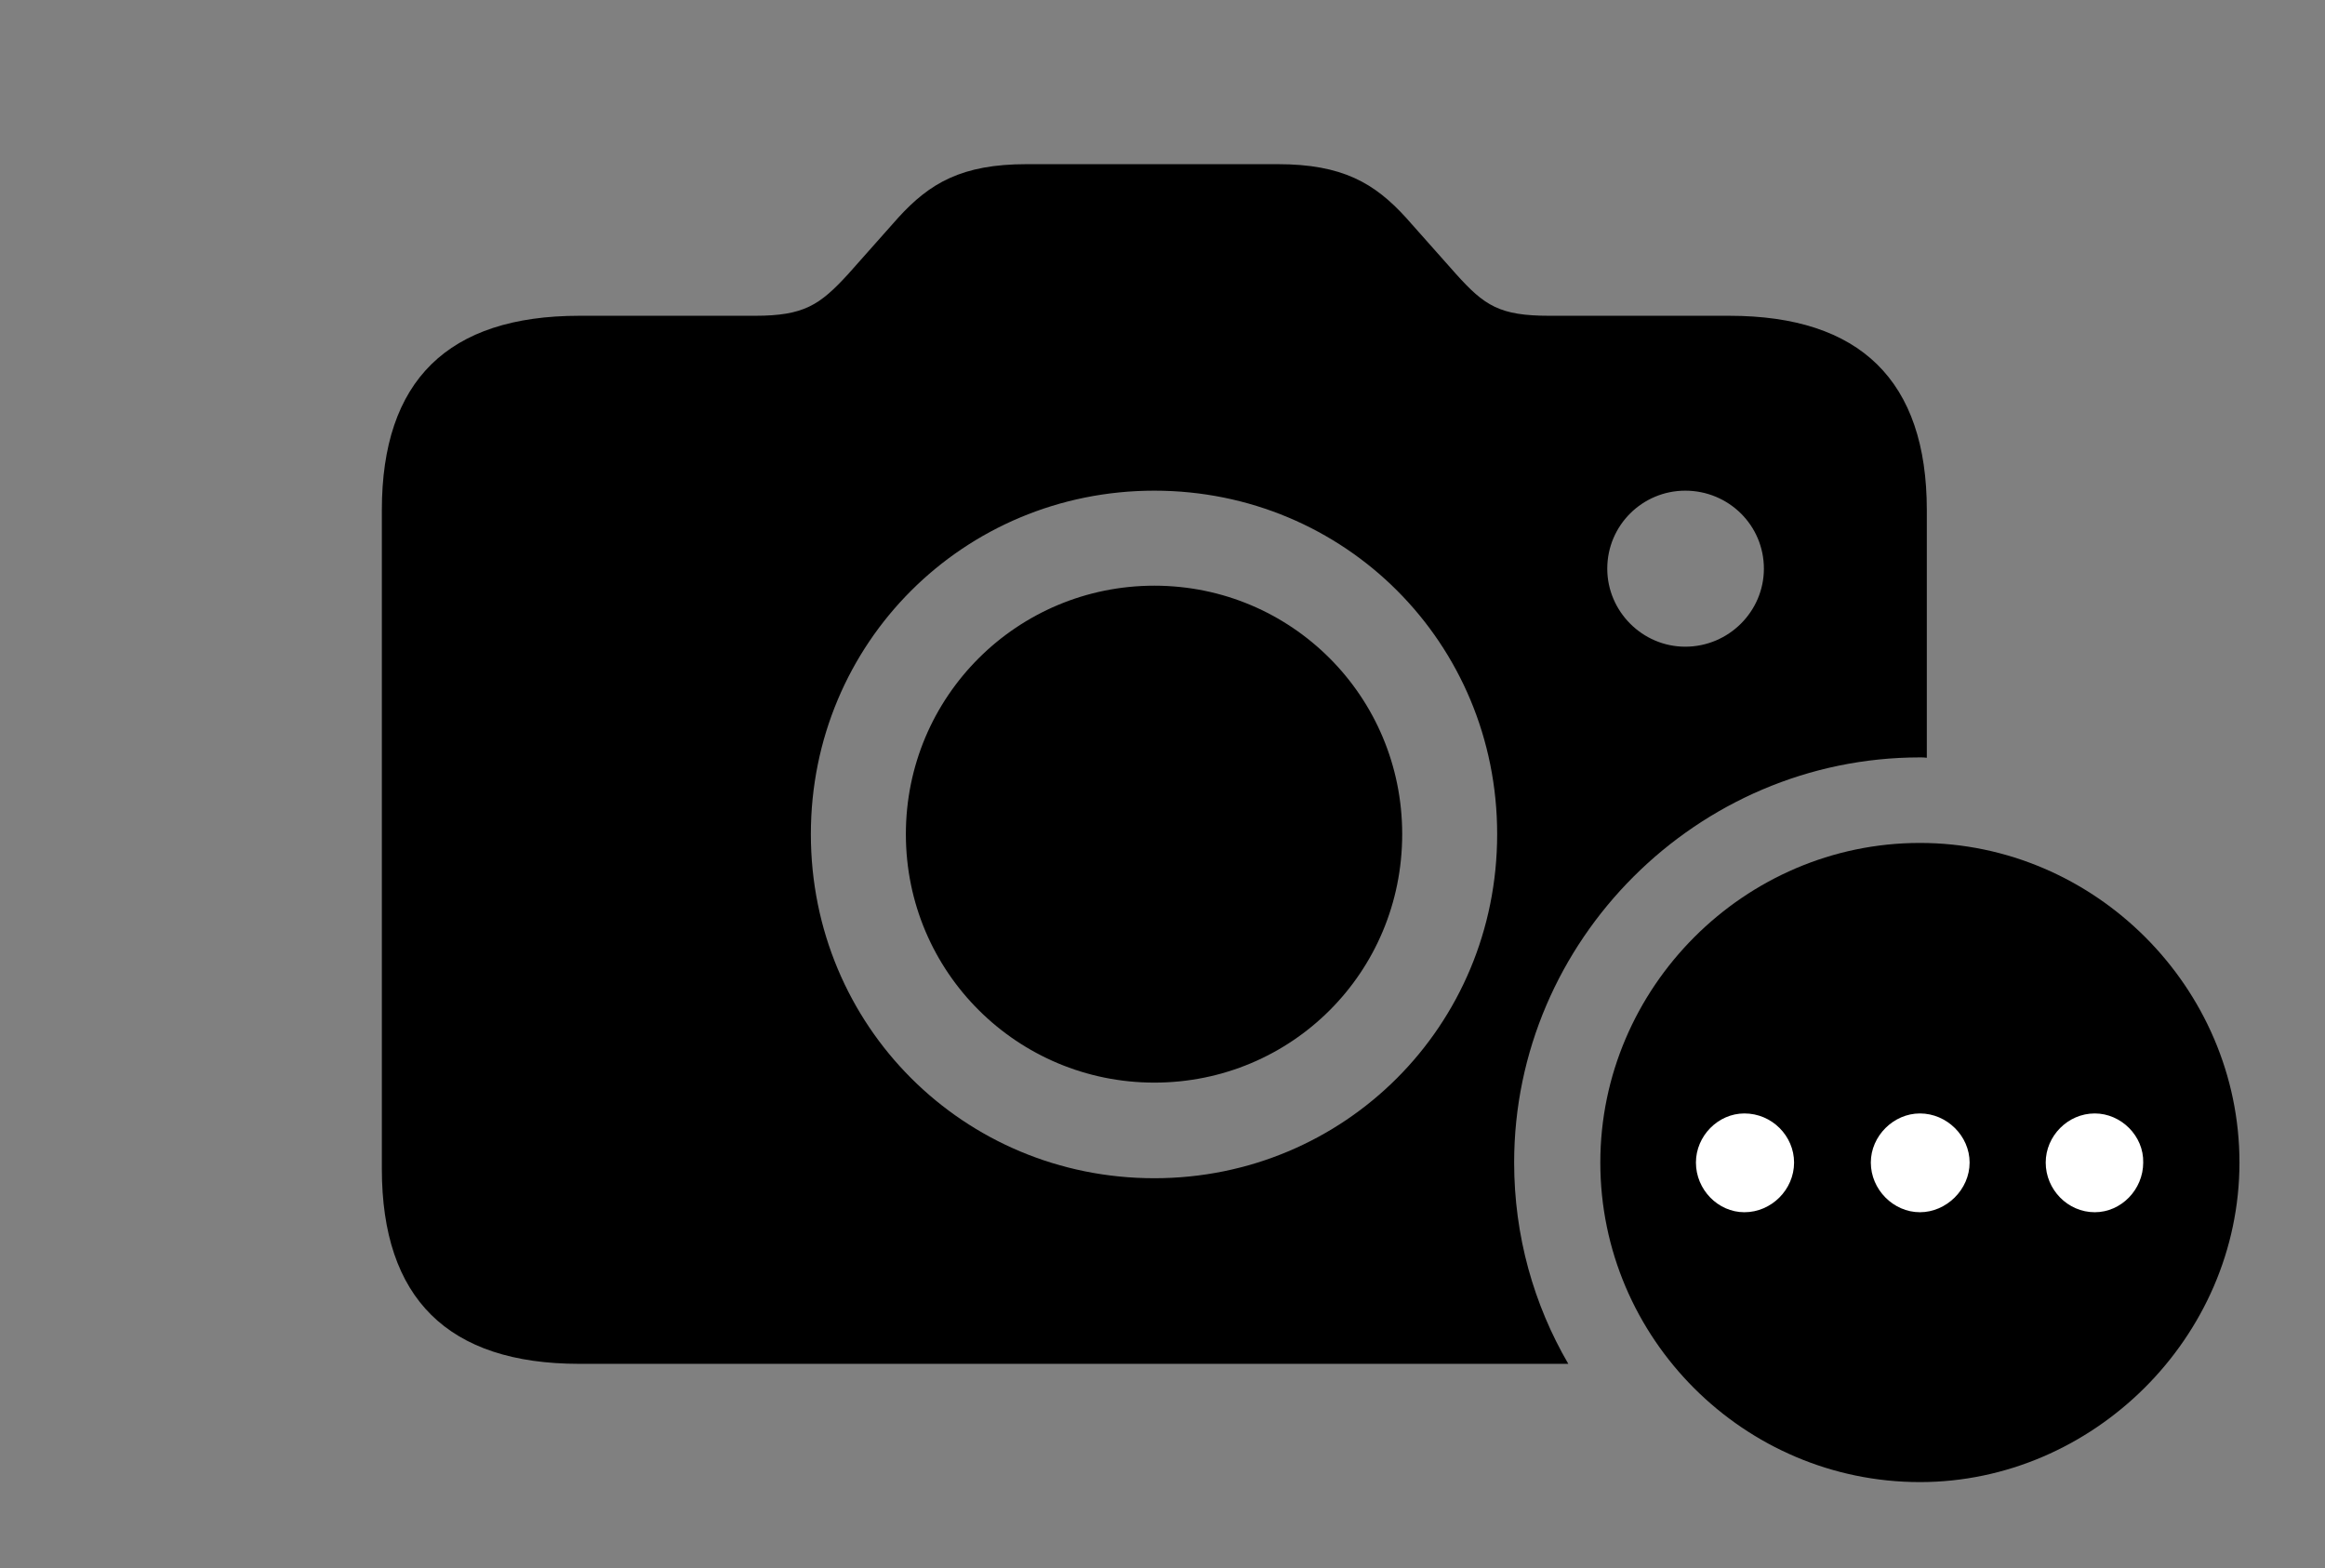 <svg version="1.1" xmlns="http://www.w3.org/2000/svg" xmlns:xlink="http://www.w3.org/1999/xlink" viewBox="0 0 50.531 34.084">
 <rect x="0" y="0" width="50.531" height="34.084" fill="#808080" stroke="none"/>
 <g>
  
  <path d="M30.557 4.73L31.65 5.961C32.266 6.645 32.594 6.863 33.674 6.863L37.584 6.863C40.428 6.863 41.877 8.271 41.877 11.088L41.877 16.469C41.828 16.461 41.777 16.461 41.727 16.461C36.887 16.461 32.908 20.439 32.908 25.266C32.908 26.857 33.334 28.353 34.085 29.641L12.592 29.641C9.734 29.641 8.299 28.219 8.299 25.402L8.299 11.088C8.299 8.271 9.734 6.863 12.592 6.863L16.406 6.863C17.473 6.863 17.814 6.631 18.43 5.961L19.523 4.73C20.207 3.979 20.904 3.568 22.312 3.568L27.768 3.568C29.176 3.568 29.873 3.979 30.557 4.73ZM17.623 18.129C17.623 22.299 20.945 25.607 25.088 25.607C29.217 25.607 32.539 22.299 32.539 18.129C32.539 13.973 29.23 10.664 25.088 10.664C20.945 10.664 17.623 13.973 17.623 18.129ZM30.475 18.129C30.475 21.137 28.068 23.529 25.088 23.529C22.121 23.529 19.688 21.137 19.688 18.129C19.688 15.135 22.107 12.729 25.088 12.729C28.068 12.729 30.475 15.135 30.475 18.129ZM34.932 12.359C34.932 13.289 35.697 14.055 36.627 14.055C37.57 14.055 38.336 13.289 38.336 12.359C38.336 11.416 37.57 10.664 36.627 10.664C35.697 10.664 34.932 11.416 34.932 12.359Z" style="fill:hsl(0 0 0/0.85)"></path>
  <path d="M41.727 32.211C45.486 32.211 48.672 29.066 48.672 25.266C48.672 21.465 45.527 18.32 41.727 18.32C37.912 18.32 34.781 21.465 34.781 25.266C34.781 29.094 37.912 32.211 41.727 32.211Z" style="fill:hsl(0 0 0/0.85)"></path>
  <path d="M37.912 26.346C37.338 26.346 36.859 25.854 36.859 25.266C36.859 24.691 37.338 24.199 37.912 24.199C38.514 24.199 38.992 24.691 38.992 25.266C38.992 25.854 38.5 26.346 37.912 26.346ZM41.727 26.346C41.152 26.346 40.66 25.854 40.66 25.266C40.66 24.691 41.152 24.199 41.727 24.199C42.315 24.199 42.807 24.691 42.807 25.266C42.807 25.854 42.301 26.346 41.727 26.346ZM45.527 26.346C44.94 26.346 44.461 25.854 44.461 25.266C44.461 24.691 44.94 24.199 45.527 24.199C46.102 24.199 46.594 24.691 46.58 25.266C46.58 25.854 46.102 26.346 45.527 26.346Z" style="fill:white"></path>
 </g>
</svg>